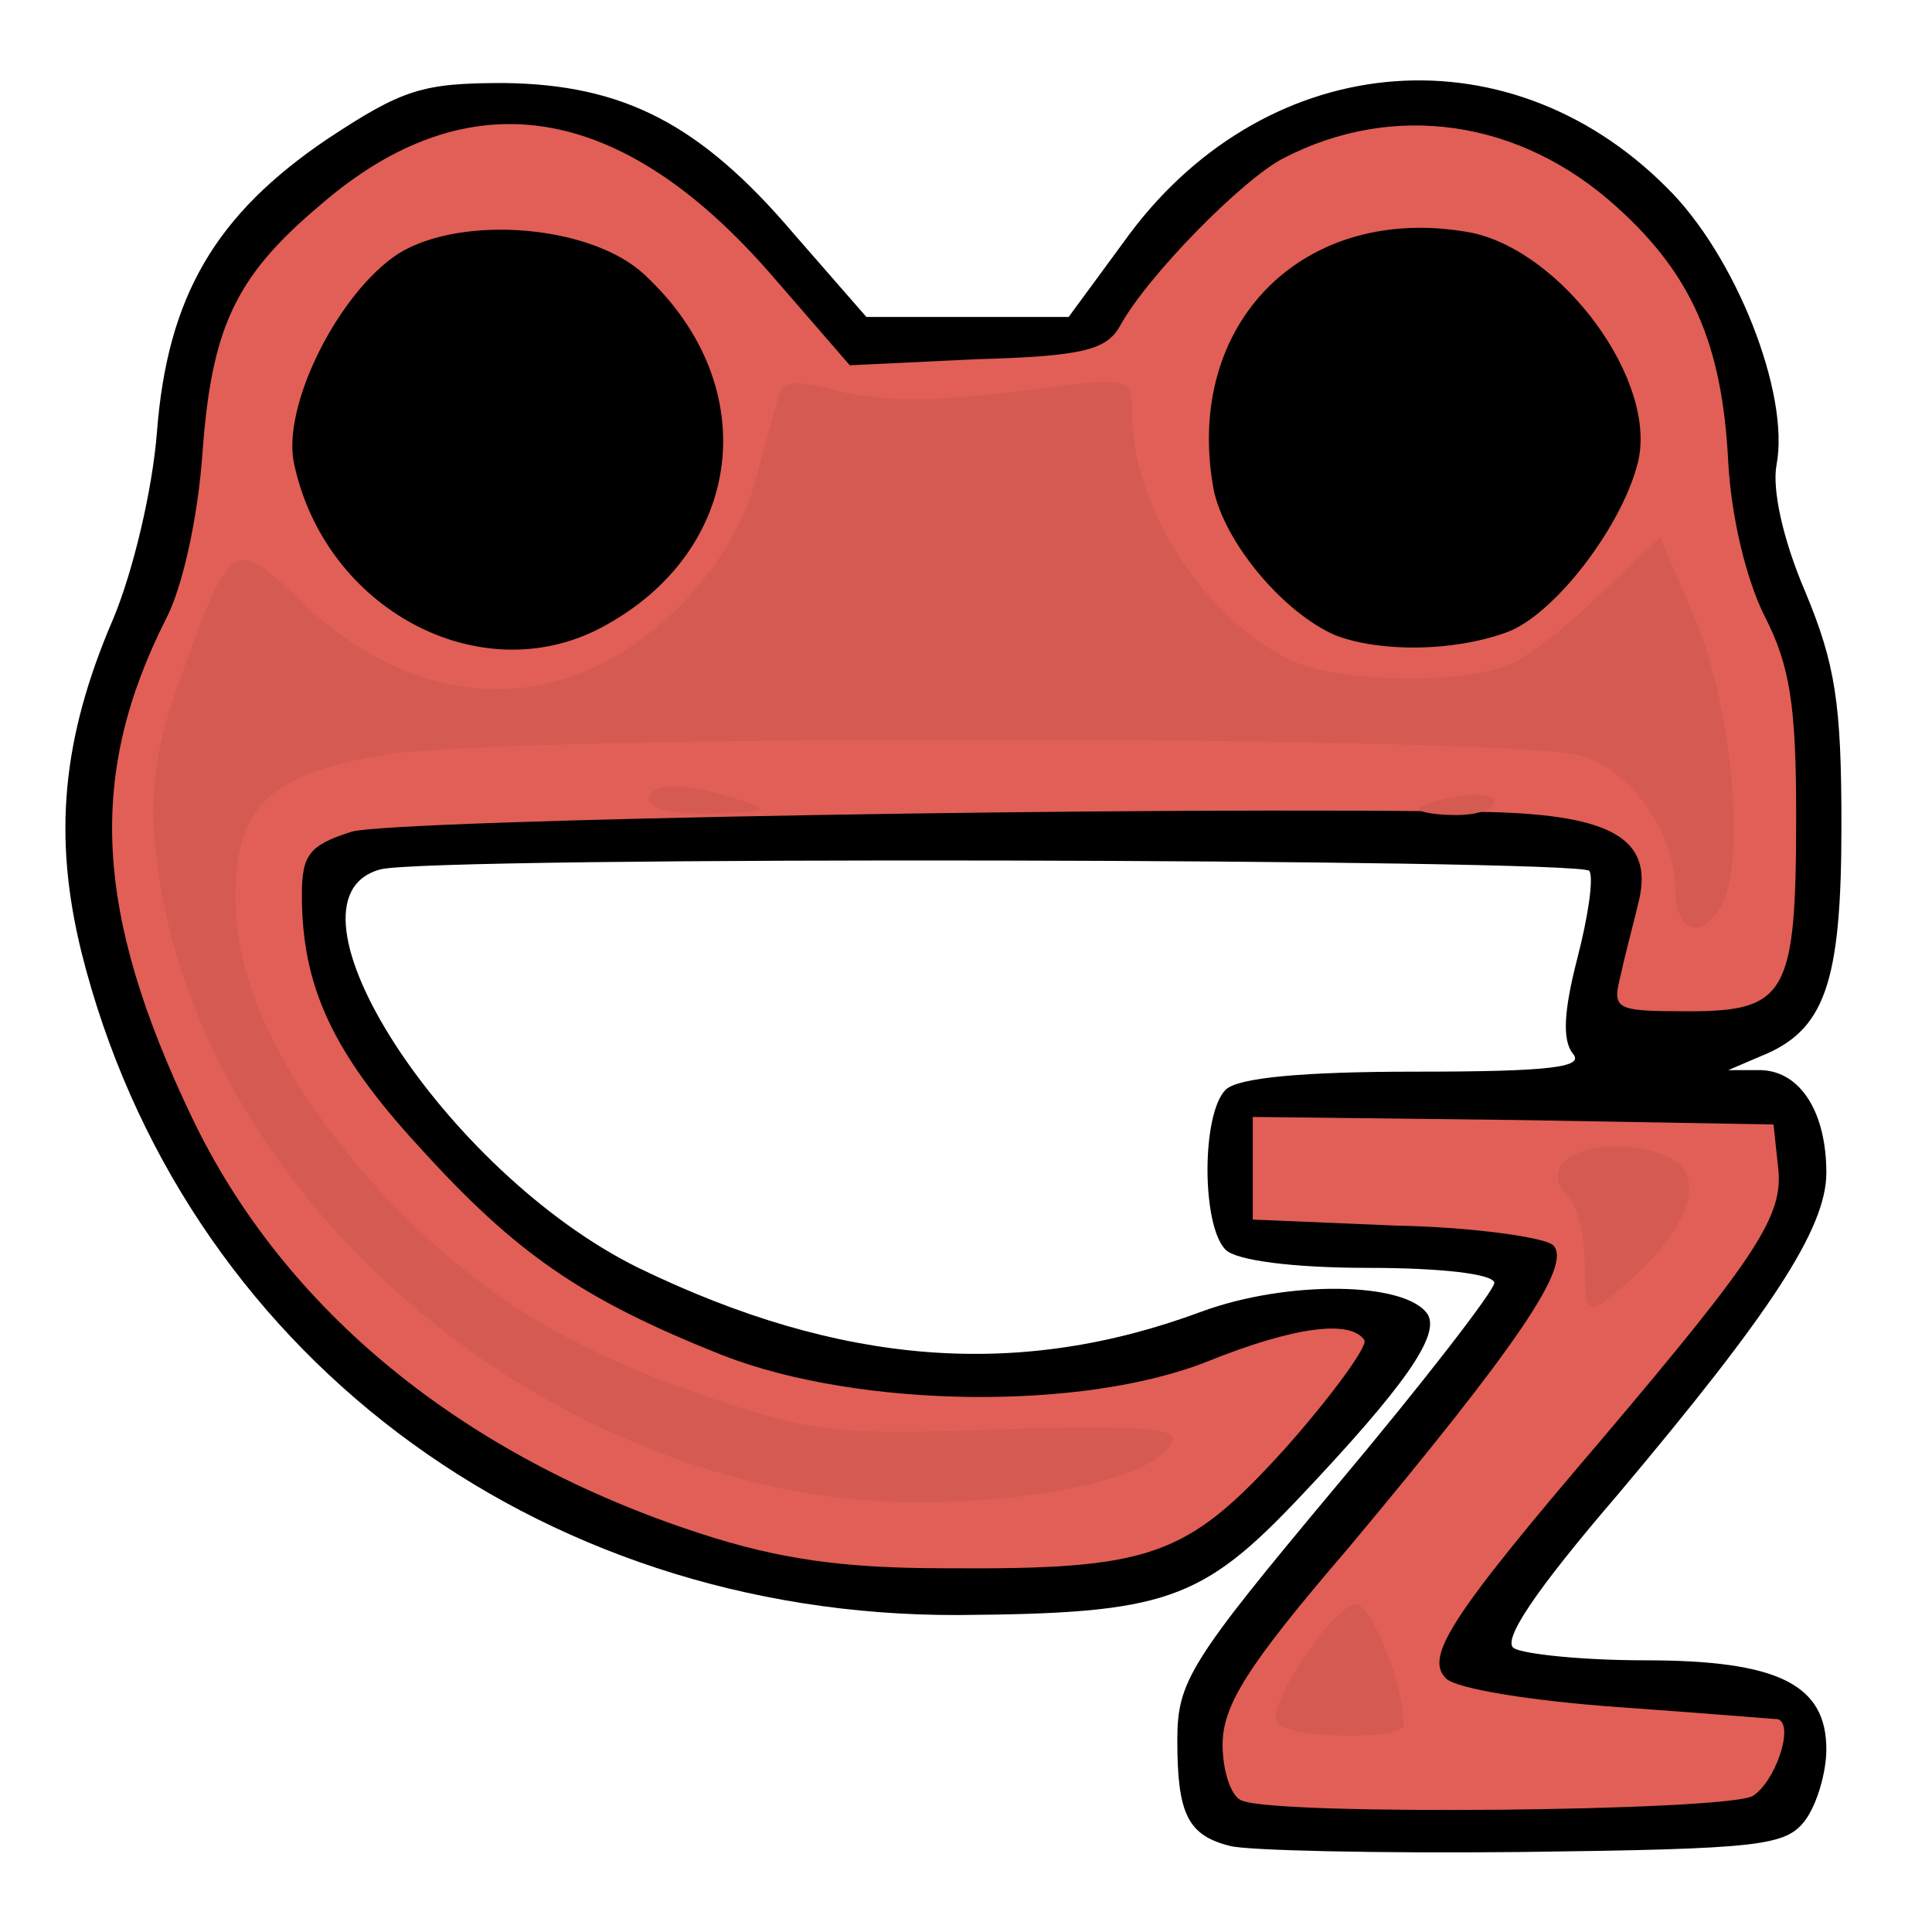 <?xml version="1.0" encoding="utf-8"?>
<!DOCTYPE svg PUBLIC "-//W3C//DTD SVG 1.0//EN" "http://www.w3.org/TR/2001/REC-SVG-20010904/DTD/svg10.dtd">
<svg version="1.0" xmlns="http://www.w3.org/2000/svg" width="128px" height="128px" viewBox="0 0 128 128" preserveAspectRatio="xMidYMid meet">
 <g fill="none">
  <path d="M0 64 l0 -64 64 0 64 0 0 64 0 64 -64 0 -64 0 0 -64z m114.4 55 c1.4 -0.5 2.6 -1.6 2.6 -2.4 0 -2.5 -3.4 -3.6 -10.9 -3.6 -9 0 -10.1 -0.5 -10.1 -4.4 0 -2.4 1.7 -5.1 8.1 -12.6 11 -12.9 14.1 -17.7 12.8 -20.1 -0.5 -1.1 -1.9 -1.9 -2.9 -1.9 -1.6 0 -2 -0.7 -2 -3.5 0 -2.4 0.5 -3.5 1.4 -3.5 0.8 0 2.4 -1.2 3.5 -2.6 3.1 -4 2.9 -14.5 -0.4 -22.4 -1.6 -3.7 -2.5 -7.9 -2.5 -11 0 -9.6 -6.3 -18.2 -15.7 -21.4 -7.1 -2.4 -15.5 1.4 -21.3 9.9 l-3.1 4.5 -9.8 0 -9.7 0 -4.8 -5.5 c-8.8 -10.3 -16.2 -12.1 -25.1 -6.1 -7.2 4.7 -10.4 10.3 -11.1 19.2 -0.3 4 -1.6 9.3 -3.1 12.7 -3.1 7.3 -3.2 12.4 -0.4 20.9 7.3 21.9 30.7 38.9 53.6 38.8 10.5 -0.1 13.4 -1.2 19.8 -8.1 6.8 -7.1 6.3 -8.7 -1.6 -5.7 -7.5 2.8 -21.4 3.5 -29.7 1.4 -10.2 -2.6 -18.2 -7 -23.8 -13 -6.3 -7 -8.2 -11.1 -8.2 -17.9 0 -4.8 0.3 -5.5 2.3 -6.1 3.6 -0.9 85.5 -0.7 86.1 0.3 0.3 0.5 0.3 5 -0.1 10 l-0.6 9.1 -11.2 0 c-9.1 0 -11.5 0.3 -12.6 1.6 -0.9 1.1 -1 2 -0.2 3.2 0.8 1.3 2.9 1.8 9.7 2 l8.6 0.3 0 3.9 c0 3.5 -1.1 5.2 -10.5 16.5 -5.8 7 -10.5 13.2 -10.5 13.8 0 1.9 1.4 3.4 3.5 4 3.7 0.9 27.4 0.7 29.9 -0.3z"/>
 </g>
 <g fill="#000000">
  <path d="M81.5 122.3 c-2.8 -0.7 -3.5 -2.1 -3.5 -7 0 -3.9 0.8 -5.2 10.5 -16.8 5.8 -6.9 10.5 -13 10.5 -13.5 0 -0.6 -3.6 -1 -8.3 -1 -5.1 0 -8.8 -0.5 -9.5 -1.2 -1.6 -1.6 -1.6 -9 0 -10.6 0.8 -0.8 5.1 -1.2 12.6 -1.2 9 0 11.2 -0.3 10.4 -1.2 -0.7 -0.9 -0.6 -2.8 0.3 -6.3 0.7 -2.7 1.1 -5.3 0.8 -5.8 -0.5 -0.8 -76.8 -1 -80.1 -0.1 -7.4 2 4.3 20.1 17.1 26.4 13.4 6.5 25.2 7.4 37.3 2.9 5.7 -2.1 13.6 -2 15 0.2 0.8 1.4 -1.6 4.8 -8.4 12 -6.6 7 -9 7.8 -22.7 7.9 -28.1 0.1 -51.5 -17.6 -58.1 -43.9 -1.9 -7.7 -1.3 -14.2 2.1 -22.1 1.3 -3.1 2.6 -8.5 2.9 -12.4 0.7 -9 3.9 -14.4 11.3 -19.4 5 -3.3 6.3 -3.7 11.7 -3.7 7.9 0.1 13 2.7 19.2 10 l4.8 5.5 6.7 0 6.7 0 3.6 -4.9 c9.1 -12.8 25.3 -14.4 36 -3.7 4.6 4.5 8.2 13.7 7.3 18.4 -0.3 1.6 0.4 4.9 1.9 8.4 2 4.8 2.4 7.4 2.4 15.5 0 10.5 -1.1 13.6 -5.4 15.3 l-2.1 0.9 2.2 0 c2.6 0.1 4.3 2.8 4.3 6.8 0 3.7 -3.7 9.3 -13.8 21.3 -5.5 6.4 -7.7 9.7 -6.9 10.2 0.7 0.4 4.6 0.8 8.7 0.8 8.8 0 12 1.6 12 5.9 0 1.5 -0.6 3.6 -1.4 4.7 -1.3 1.7 -2.9 1.9 -18.8 2.1 -9.5 0.1 -18.2 -0.1 -19.3 -0.4z m21.8 -6.2 c-5.1 -0.4 -9.7 -1.1 -10.4 -1.8 -0.6 -0.6 -1 -3 -0.7 -5.3 l0.4 -4.2 -2.4 2.8 c-5.3 6.6 -6.3 8.2 -5 8.7 0.7 0.3 7.2 0.5 14.3 0.5 12.8 -0.1 12.9 -0.1 3.8 -0.7z m-30.9 -16.1 c2.2 -0.5 5.1 -2 6.5 -3.5 l2.6 -2.5 -3.5 0.7 c-1.9 0.5 -8.7 0.8 -15 0.7 -9.8 -0.1 -12.5 -0.4 -18.1 -2.6 -9.3 -3.6 -13.7 -6.7 -20.2 -13.9 -6.3 -6.9 -7.7 -10.4 -7.7 -19.6 0 -6.1 0 -6.2 3.3 -7.1 3.6 -1.2 68.8 -2.2 81.5 -1.3 9.6 0.7 10.4 1.4 10 8.4 -0.2 3.2 0.1 4.7 0.9 4.7 3.7 0 4.6 -13.5 1.3 -20 -1.1 -2.2 -2 -4.6 -2 -5.5 0 -2.5 -1.7 -1.7 -4 1.9 -2.7 4.4 -7.2 5.9 -15.8 5.4 -10.3 -0.5 -15.2 -5.4 -15.2 -15 l0 -4.3 -11.5 0.4 c-7.6 0.2 -12 -0.1 -12.9 -0.8 -1.1 -0.9 -1.4 0 -1.8 5.3 -0.3 5.2 -0.9 7.1 -2.8 9.2 -3.8 4 -7.4 5.4 -14 5.4 -7.7 0 -12.6 -2.2 -15.4 -6.9 l-2 -3.5 -0.7 2.9 c-0.4 1.7 -1.7 5.2 -2.9 7.9 -1.2 2.7 -2.2 6.6 -2.2 8.6 0.1 4.8 3.4 14 7.4 20.8 10.2 17 36 28.5 54.2 24.2z m38.7 -17.2 c1.6 -2.3 2.9 -4.5 2.9 -5 0 -0.4 -6.4 -0.7 -14.2 -0.6 -13.8 0.1 -14 0.1 -4.8 0.7 5.2 0.4 10.1 1 10.8 1.5 0.9 0.5 1.3 2.2 1 4.6 -0.4 4.5 0.3 4.3 4.3 -1.2z"/>
 </g>
 <g fill="#e15f56">
  <path d="M82.3 119.3 c-0.7 -0.2 -1.3 -1.9 -1.3 -3.7 0 -2.6 1.6 -5.2 8.3 -13 11.2 -13.4 14.9 -18.8 13.6 -20.1 -0.5 -0.5 -5.2 -1.2 -10.4 -1.3 l-9.5 -0.4 0 -3.4 0 -3.4 17.3 0.2 17.2 0.3 0.3 2.8 c0.4 3.2 -1.3 5.8 -11.8 18.2 -10 11.7 -11.6 14.3 -10.2 15.7 0.7 0.7 5.8 1.5 11.4 1.9 5.7 0.4 10.4 0.8 10.6 0.8 1.1 0.4 -0.2 4.2 -1.7 5.1 -2 1 -31.4 1.3 -33.8 0.3z"/>
  <path d="M46.4 101.6 c-15.7 -5.1 -27.6 -14.8 -33.7 -27.6 -6.5 -13.6 -6.9 -22.7 -1.7 -33 1.1 -2.1 2.1 -6.7 2.4 -10.8 0.6 -8.4 2.1 -11.8 7.8 -16.6 9.8 -8.5 19.9 -6.9 29.9 4.6 l5.2 6 8.4 -0.4 c7 -0.2 8.6 -0.6 9.5 -2.2 1.8 -3.3 8.1 -9.7 10.8 -11.1 7.3 -3.8 15.7 -2.6 22.1 3.2 5 4.5 7 9.1 7.4 16.9 0.2 3.7 1.2 7.8 2.4 10.2 1.7 3.3 2.1 6 2.1 13.2 0 11.8 -0.6 13 -7.1 13 -5 0 -5.1 -0.1 -4.5 -2.5 0.3 -1.4 0.9 -3.6 1.2 -4.9 0.9 -4 -1.8 -5.6 -9.9 -5.8 -21.6 -0.4 -72.6 0.5 -75.4 1.3 -2.8 0.9 -3.3 1.5 -3.3 4.2 0 6 2 10.4 7.7 16.6 6.5 7.2 10.9 10.2 20.2 13.9 9 3.5 23.8 3.7 32.1 0.4 5.7 -2.3 9.5 -2.8 10.4 -1.4 0.2 0.4 -2.1 3.6 -5.2 7.1 -6.6 7.3 -8.9 8.1 -22.7 8 -6.6 0 -10.9 -0.6 -16.1 -2.3z m-26.6 -56.3 c-1.7 -2.1 -3.5 -1.5 -4.6 1.5 l-1 2.9 3.4 -1.6 c2.6 -1.1 3.1 -1.8 2.2 -2.8z m90.5 1 c-1.1 -3.1 -1.5 -3.4 -2.9 -2.2 -1.9 1.5 -1.8 2.7 0.4 3.2 3 0.8 3.2 0.7 2.5 -1z m-33.1 -3.6 c-2.1 -2.1 -3.6 -5.1 -4.4 -8.4 l-1.2 -5.1 -8.8 0.1 c-7.7 0.2 -8.8 0.4 -8.8 2 0 2.9 -2.9 9 -5.7 12 l-2.7 2.7 17.4 0 17.4 0 -3.2 -3.3z m-37.4 -1.1 c9.5 -5 10.9 -16 2.9 -23.4 -3.5 -3.3 -12.1 -4 -16.3 -1.4 -4 2.6 -7.8 10.2 -6.9 14 2.1 9.6 12.3 15 20.3 10.8z m60 0.3 c3.1 -1.1 7.6 -6.9 8.7 -11.2 1.4 -5.4 -5 -14.1 -11.1 -15.3 -11 -2 -19 6 -17 17 0.7 3.5 4.6 8.2 8.1 9.7 2.9 1.1 7.7 1.1 11.3 -0.2z"/>
 </g>
 <g fill="#d45a52">
  <path d="M84.6 114.1 c-0.7 -1 3.4 -7.3 5.1 -7.8 1 -0.4 3.3 5.2 3.3 8 0 1 -7.8 0.9 -8.4 -0.2z"/>
  <path d="M53.3 98.9 c-22.2 -3.9 -40.9 -22.5 -43 -42.6 -0.4 -4 0 -6.8 1.7 -11.5 3.3 -9.1 3.5 -9.3 8 -4.9 5.2 5 11.5 6.9 17.3 5.1 5.6 -1.6 11.2 -7.4 12.7 -13 0.7 -2.5 1.4 -5.1 1.6 -5.8 0.2 -0.9 1.2 -1 3.1 -0.5 3.5 1 7.2 1 14.6 0 5.5 -0.7 5.7 -0.6 5.7 1.6 0 6.2 4.5 13.3 10.2 16.3 3.2 1.7 12.1 1.8 15.1 0.3 1.2 -0.6 3.9 -2.7 5.9 -4.7 l3.8 -3.6 2.1 4.9 c2.6 5.9 3.6 16.2 2 19.4 -1.4 2.5 -3.1 1.9 -3.1 -1 0 -3.6 -2.8 -7.7 -6.1 -8.8 -4.1 -1.4 -70.9 -1.5 -79.4 -0.1 -7.8 1.3 -10 3.5 -9.9 9.8 0.1 6 3.7 12.9 10.4 20 6 6.1 11.6 9.6 21.3 12.9 6.5 2.2 8.4 2.4 19 2 8.3 -0.3 11.7 -0.1 11.4 0.7 -1 3.2 -14.8 5.2 -24.4 3.5z"/>
  <path d="M105 83.8 c0 -1.9 -0.5 -3.9 -1.1 -4.5 -2.5 -2.5 2.2 -4.4 6.5 -2.7 3 1.2 1.4 5.3 -3.7 9.3 -1.5 1.2 -1.7 1 -1.7 -2.1z"/>
  <path d="M43 53 c0 -1.2 2.4 -1.2 6 0 2.1 0.7 1.9 0.8 -1.7 0.9 -2.4 0.1 -4.3 -0.3 -4.3 -0.9z"/>
  <path d="M94 53.6 c0 -0.2 1.1 -0.6 2.5 -0.8 1.4 -0.3 2.5 -0.1 2.5 0.3 0 0.5 -1.1 0.9 -2.5 0.9 -1.4 0 -2.5 -0.2 -2.5 -0.4z"/>
 </g>
</svg>